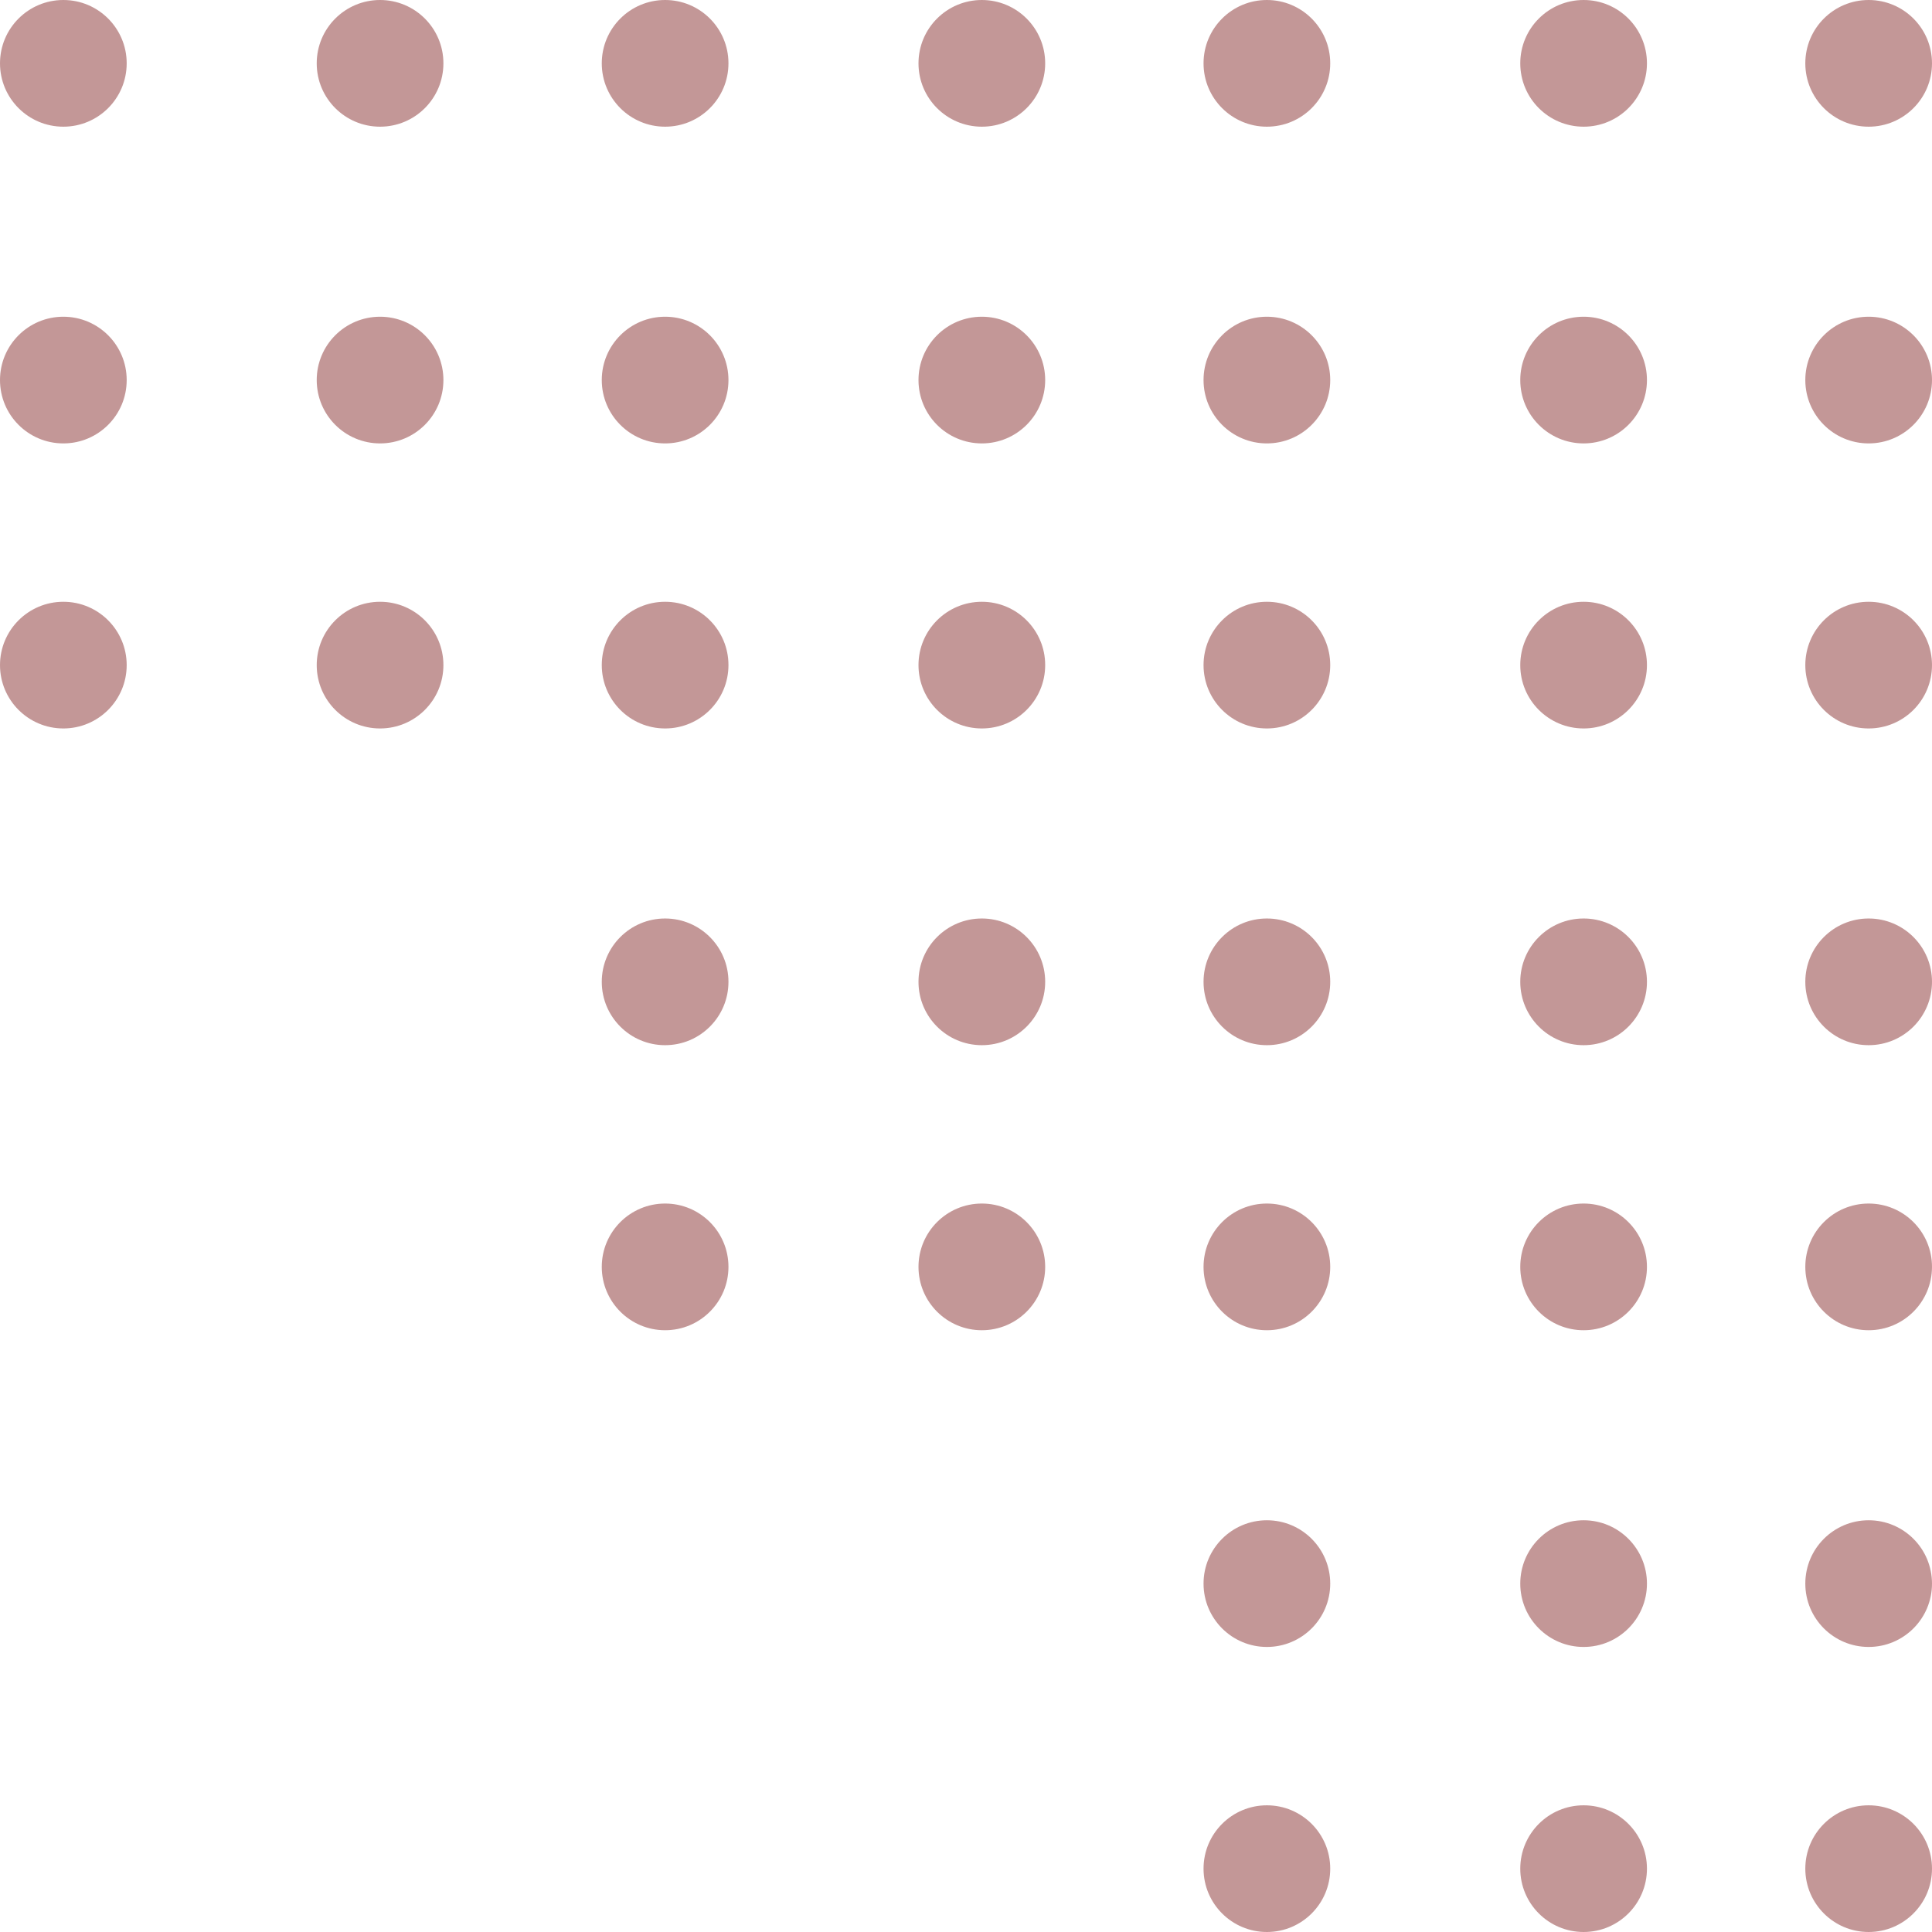 <svg width="61" height="61" viewBox="0 0 61 61" fill="none" xmlns="http://www.w3.org/2000/svg">
<g opacity="0.5">
<circle cx="40" cy="59" r="2" transform="rotate(-90 40 59)" fill="#882F2F"/>
<circle cx="50" cy="59" r="2" transform="rotate(-90 50 59)" fill="#882F2F"/>
<circle cx="59" cy="59" r="2" transform="rotate(-90 59 59)" fill="#882F2F"/>
<circle cx="40" cy="50" r="2" transform="rotate(-90 40 50)" fill="#882F2F"/>
<circle cx="50" cy="50" r="2" transform="rotate(-90 50 50)" fill="#882F2F"/>
<circle cx="59" cy="50" r="2" transform="rotate(-90 59 50)" fill="#882F2F"/>
<circle cx="40" cy="40" r="2" transform="rotate(-90 40 40)" fill="#882F2F"/>
<circle cx="31" cy="40" r="2" transform="rotate(-90 31 40)" fill="#882F2F"/>
<circle cx="21" cy="40" r="2" transform="rotate(-90 21 40)" fill="#882F2F"/>
<circle cx="50" cy="40" r="2" transform="rotate(-90 50 40)" fill="#882F2F"/>
<circle cx="59" cy="40" r="2" transform="rotate(-90 59 40)" fill="#882F2F"/>
<circle cx="40" cy="31" r="2" transform="rotate(-90 40 31)" fill="#882F2F"/>
<circle cx="50" cy="31" r="2" transform="rotate(-90 50 31)" fill="#882F2F"/>
<circle cx="59" cy="31" r="2" transform="rotate(-90 59 31)" fill="#882F2F"/>
<circle cx="2" cy="21" r="2" transform="rotate(-90 2 21)" fill="#882F2F"/>
<circle cx="12" cy="21" r="2" transform="rotate(-90 12 21)" fill="#882F2F"/>
<circle cx="21" cy="21" r="2" transform="rotate(-90 21 21)" fill="#882F2F"/>
<circle cx="21" cy="31" r="2" transform="rotate(-90 21 31)" fill="#882F2F"/>
<circle cx="31" cy="21" r="2" transform="rotate(-90 31 21)" fill="#882F2F"/>
<circle cx="31" cy="31" r="2" transform="rotate(-90 31 31)" fill="#882F2F"/>
<circle cx="50" cy="21" r="2" transform="rotate(-90 50 21)" fill="#882F2F"/>
<circle cx="40" cy="21" r="2" transform="rotate(-90 40 21)" fill="#882F2F"/>
<circle cx="59" cy="21" r="2" transform="rotate(-90 59 21)" fill="#882F2F"/>
<circle cx="2" cy="12" r="2" transform="rotate(-90 2 12)" fill="#882F2F"/>
<circle cx="12" cy="12" r="2" transform="rotate(-90 12 12)" fill="#882F2F"/>
<circle cx="21" cy="12" r="2" transform="rotate(-90 21 12)" fill="#882F2F"/>
<circle cx="31" cy="12" r="2" transform="rotate(-90 31 12)" fill="#882F2F"/>
<circle cx="40" cy="12" r="2" transform="rotate(-90 40 12)" fill="#882F2F"/>
<circle cx="50" cy="12" r="2" transform="rotate(-90 50 12)" fill="#882F2F"/>
<circle cx="59" cy="12" r="2" transform="rotate(-90 59 12)" fill="#882F2F"/>
<circle cx="2" cy="2" r="2" transform="rotate(-90 2 2)" fill="#882F2F"/>
<circle cx="12" cy="2" r="2" transform="rotate(-90 12 2)" fill="#882F2F"/>
<circle cx="21" cy="2" r="2" transform="rotate(-90 21 2)" fill="#882F2F"/>
<circle cx="31" cy="2" r="2" transform="rotate(-90 31 2)" fill="#882F2F"/>
<circle cx="40" cy="2" r="2" transform="rotate(-90 40 2)" fill="#882F2F"/>
<circle cx="50" cy="2" r="2" transform="rotate(-90 50 2)" fill="#882F2F"/>
<circle cx="59" cy="2" r="2" transform="rotate(-90 59 2)" fill="#882F2F"/>
</g>
</svg>
